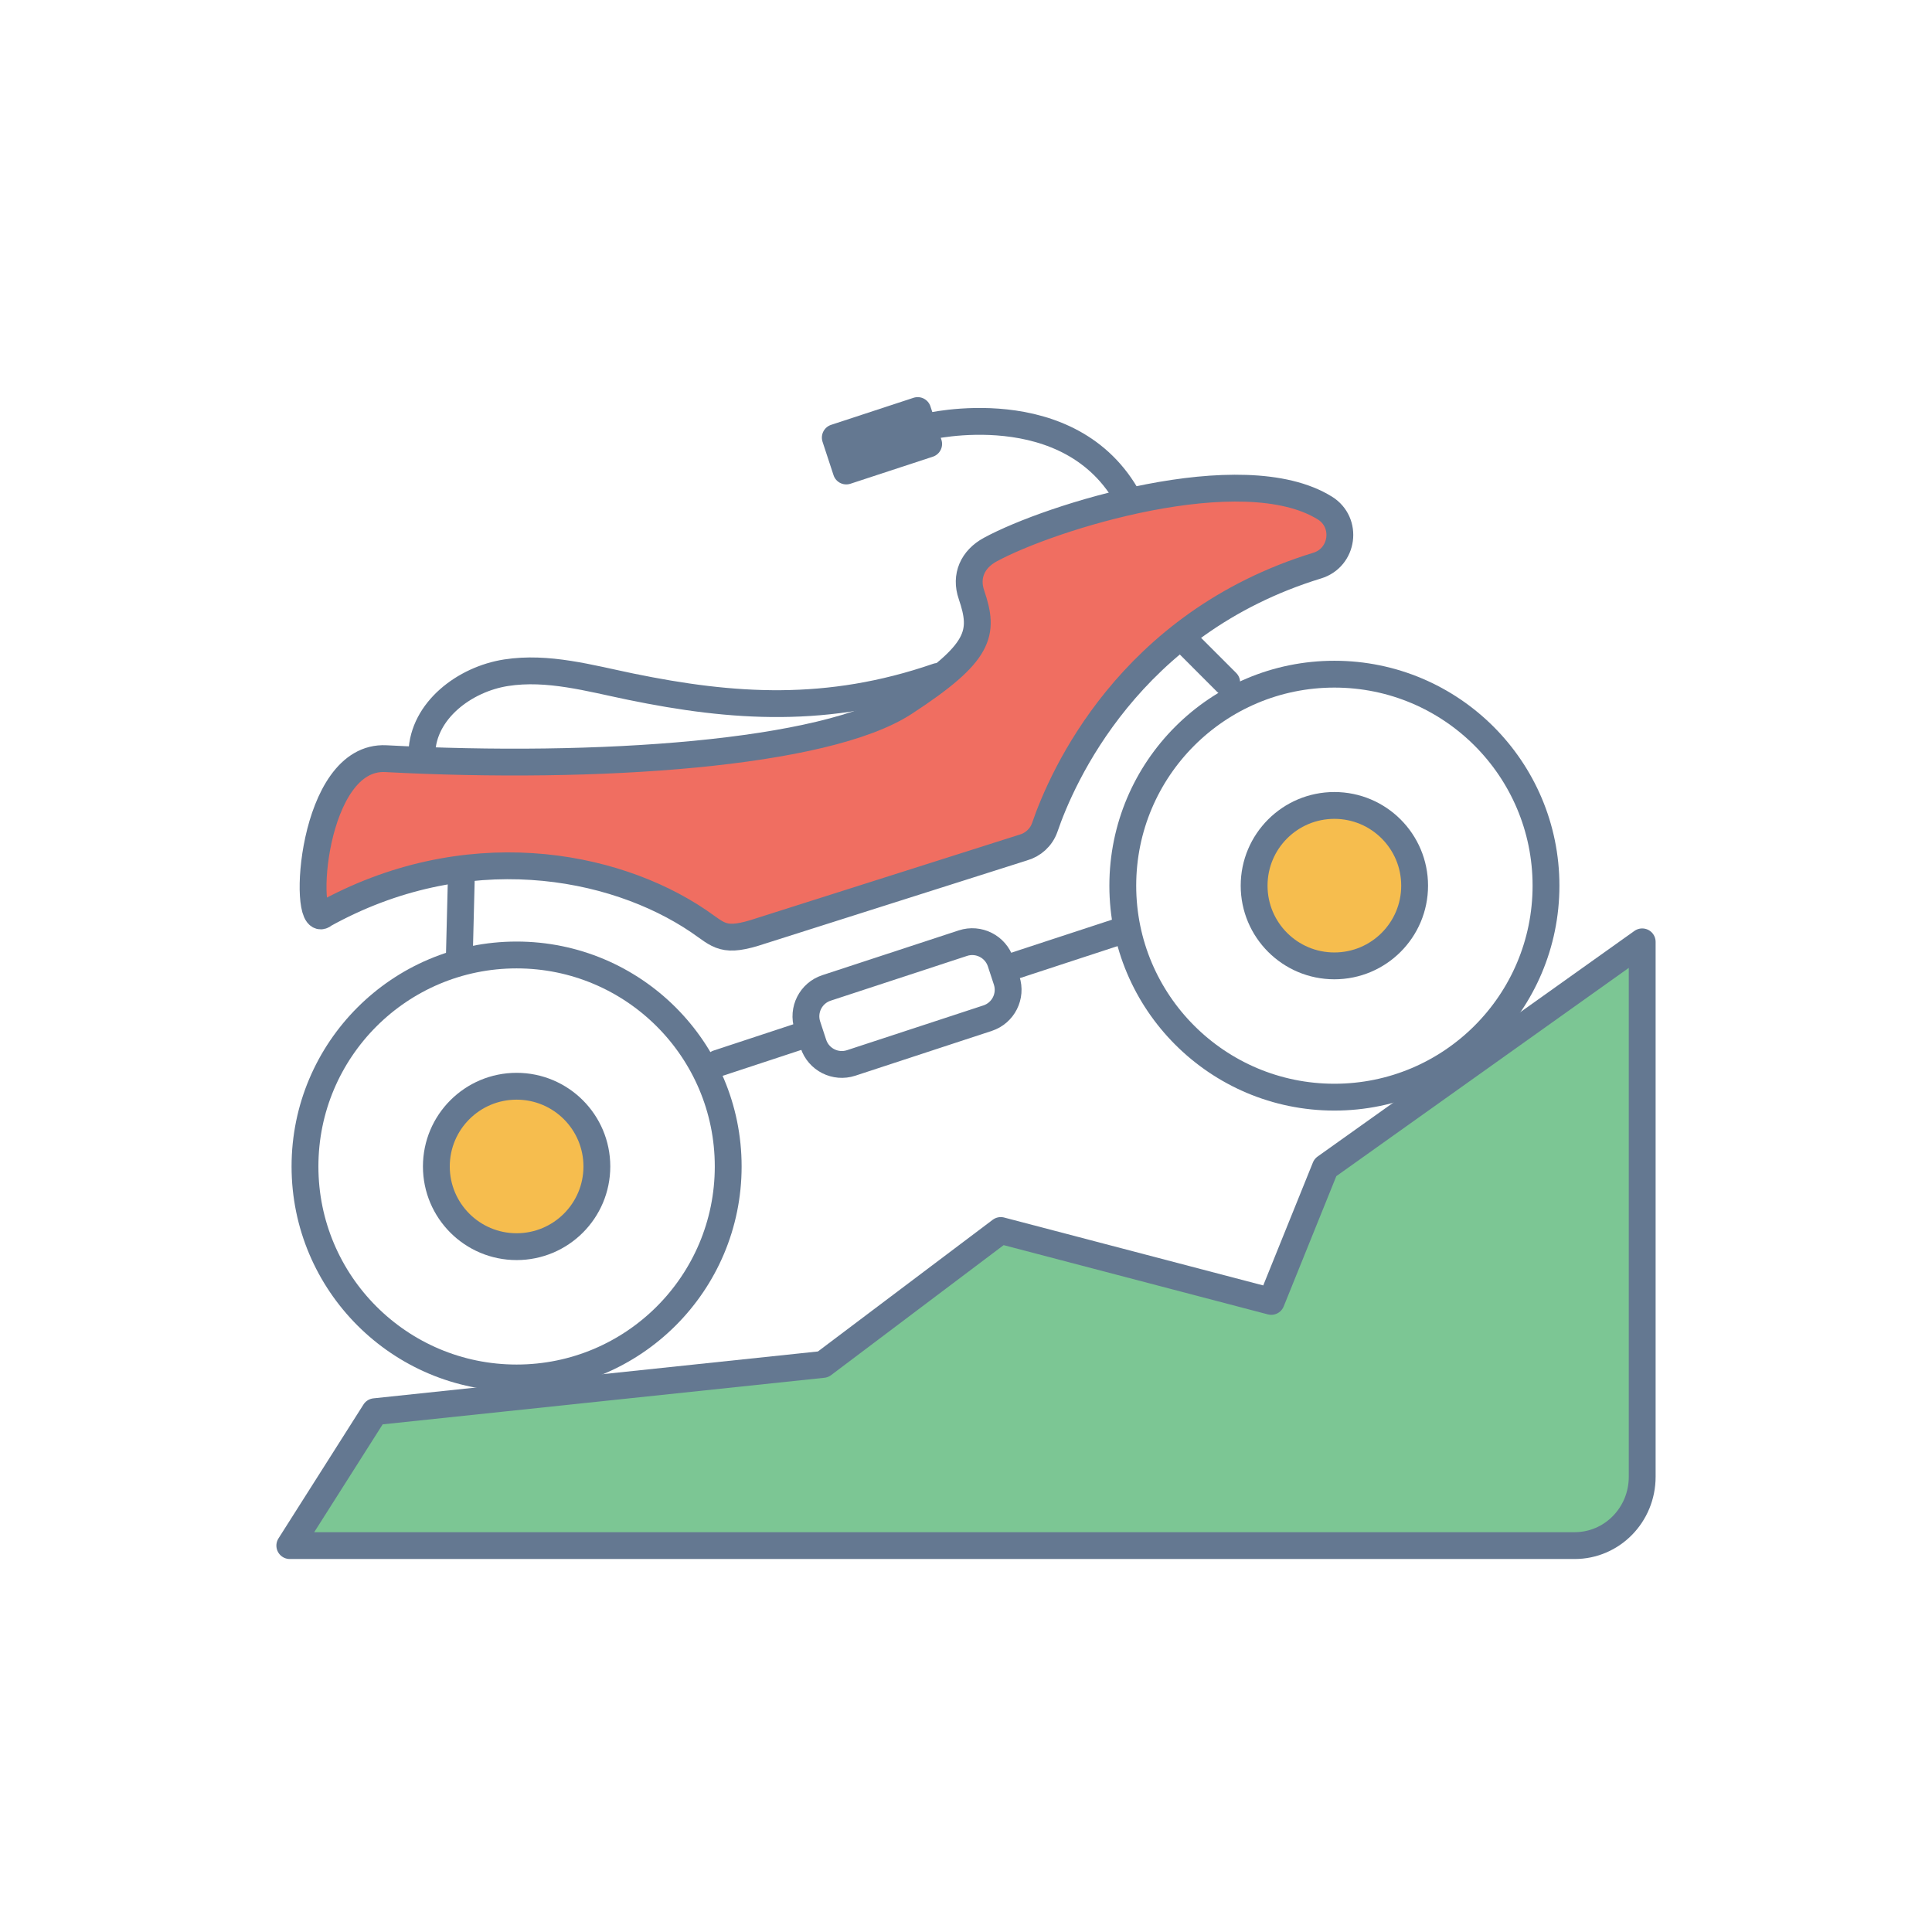 <svg width="144" height="144" viewBox="0 0 144 144" fill="none" xmlns="http://www.w3.org/2000/svg">
<path d="M21.618 115.2H117.364C120.151 115.2 122.4 112.909 122.4 110.068V70.2L98.784 87.018L94.752 96.999L74.591 91.715L61.343 101.696L27.936 105.219L21.6 115.2H21.618Z" fill="#7CC694" stroke="#647891" stroke-width="2" stroke-linecap="round" stroke-linejoin="round"/>
<path d="M71.769 70.297L61.602 73.634C60.432 74.018 59.796 75.277 60.18 76.446L60.626 77.804C61.01 78.973 62.27 79.61 63.44 79.226L73.606 75.889C74.776 75.505 75.413 74.246 75.028 73.077L74.582 71.719C74.198 70.55 72.938 69.913 71.769 70.297Z" stroke="#647891" stroke-width="2" stroke-linecap="round" stroke-linejoin="round"/>
<path d="M53.496 79.254L60.091 77.08" stroke="#647891" stroke-width="2" stroke-linecap="round" stroke-linejoin="round"/>
<path d="M74.897 72.218L83.906 69.264" stroke="#647891" stroke-width="2" stroke-linecap="round" stroke-linejoin="round"/>
<path d="M38.505 102.705C47.215 102.705 54.276 95.647 54.276 86.941C54.276 78.235 47.215 71.178 38.505 71.178C29.794 71.178 22.732 78.235 22.732 86.941C22.732 95.647 29.794 102.705 38.505 102.705Z" stroke="#647891" stroke-width="2" stroke-linecap="round" stroke-linejoin="round"/>
<path d="M99.456 71.993C102.76 71.993 105.438 69.317 105.438 66.015C105.438 62.713 102.76 60.036 99.456 60.036C96.153 60.036 93.475 62.713 93.475 66.015C93.475 69.317 96.153 71.993 99.456 71.993Z" fill="#F6BD4E"/>
<path d="M38.505 92.919C41.809 92.919 44.487 90.243 44.487 86.941C44.487 83.639 41.809 80.962 38.505 80.962C35.202 80.962 32.523 83.639 32.523 86.941C32.523 90.243 35.202 92.919 38.505 92.919Z" fill="#F6BD4E" stroke="#647891" stroke-width="2" stroke-linecap="round" stroke-linejoin="round"/>
<path d="M99.458 81.776C108.168 81.776 115.23 74.719 115.23 66.013C115.23 57.307 108.168 50.249 99.458 50.249C90.747 50.249 83.686 57.307 83.686 66.013C83.686 74.719 90.747 81.776 99.458 81.776Z" stroke="#647891" stroke-width="2" stroke-linecap="round" stroke-linejoin="round"/>
<path d="M99.456 71.991C102.76 71.991 105.438 69.314 105.438 66.012C105.438 62.71 102.76 60.033 99.456 60.033C96.153 60.033 93.475 62.71 93.475 66.012C93.475 69.314 96.153 71.991 99.456 71.991Z" fill="#F6BD4E" stroke="#647891" stroke-width="2" stroke-linecap="round" stroke-linejoin="round"/>
<path d="M24.052 68.207C34.659 62.284 45.676 64.327 52.066 68.653C53.645 69.73 53.906 70.324 56.729 69.377L76.254 63.175C76.997 62.971 77.61 62.414 77.87 61.672C79.133 57.977 84.131 46.465 98.175 42.157C100.126 41.563 100.479 38.945 98.751 37.868C92.602 34.043 78.26 38.537 73.802 40.969C72.501 41.675 71.925 42.937 72.408 44.33C73.374 47.189 73.133 48.637 67.411 52.369C61.522 56.213 44.524 57.382 28.77 56.547C23.179 56.25 22.51 69.098 24.052 68.226V68.207Z" fill="#F06E61" stroke="#647891" stroke-width="2" stroke-linecap="round" stroke-linejoin="round"/>
<path d="M69.882 50.419C61.708 53.242 54.593 52.74 47.013 51.181C43.948 50.549 40.827 49.658 37.724 50.141C34.622 50.623 31.538 52.963 31.445 56.101" stroke="#647891" stroke-width="2" stroke-linecap="round" stroke-linejoin="round"/>
<path d="M68.399 30.6L62.258 32.616L63.076 35.105L69.217 33.089L68.399 30.6Z" fill="#647891" stroke="#647891" stroke-width="2" stroke-linecap="round" stroke-linejoin="round"/>
<path d="M69.064 31.814C69.064 31.814 79.784 29.197 84.131 37.236" stroke="#647891" stroke-width="2" stroke-linecap="round" stroke-linejoin="round"/>
<path d="M34.4 64.79L34.232 71.474" stroke="#647891" stroke-width="2" stroke-linecap="round" stroke-linejoin="round"/>
<path d="M88.553 47.986L91.432 50.866" stroke="#647891" stroke-width="2" stroke-linecap="round" stroke-linejoin="round"/>
</svg>
